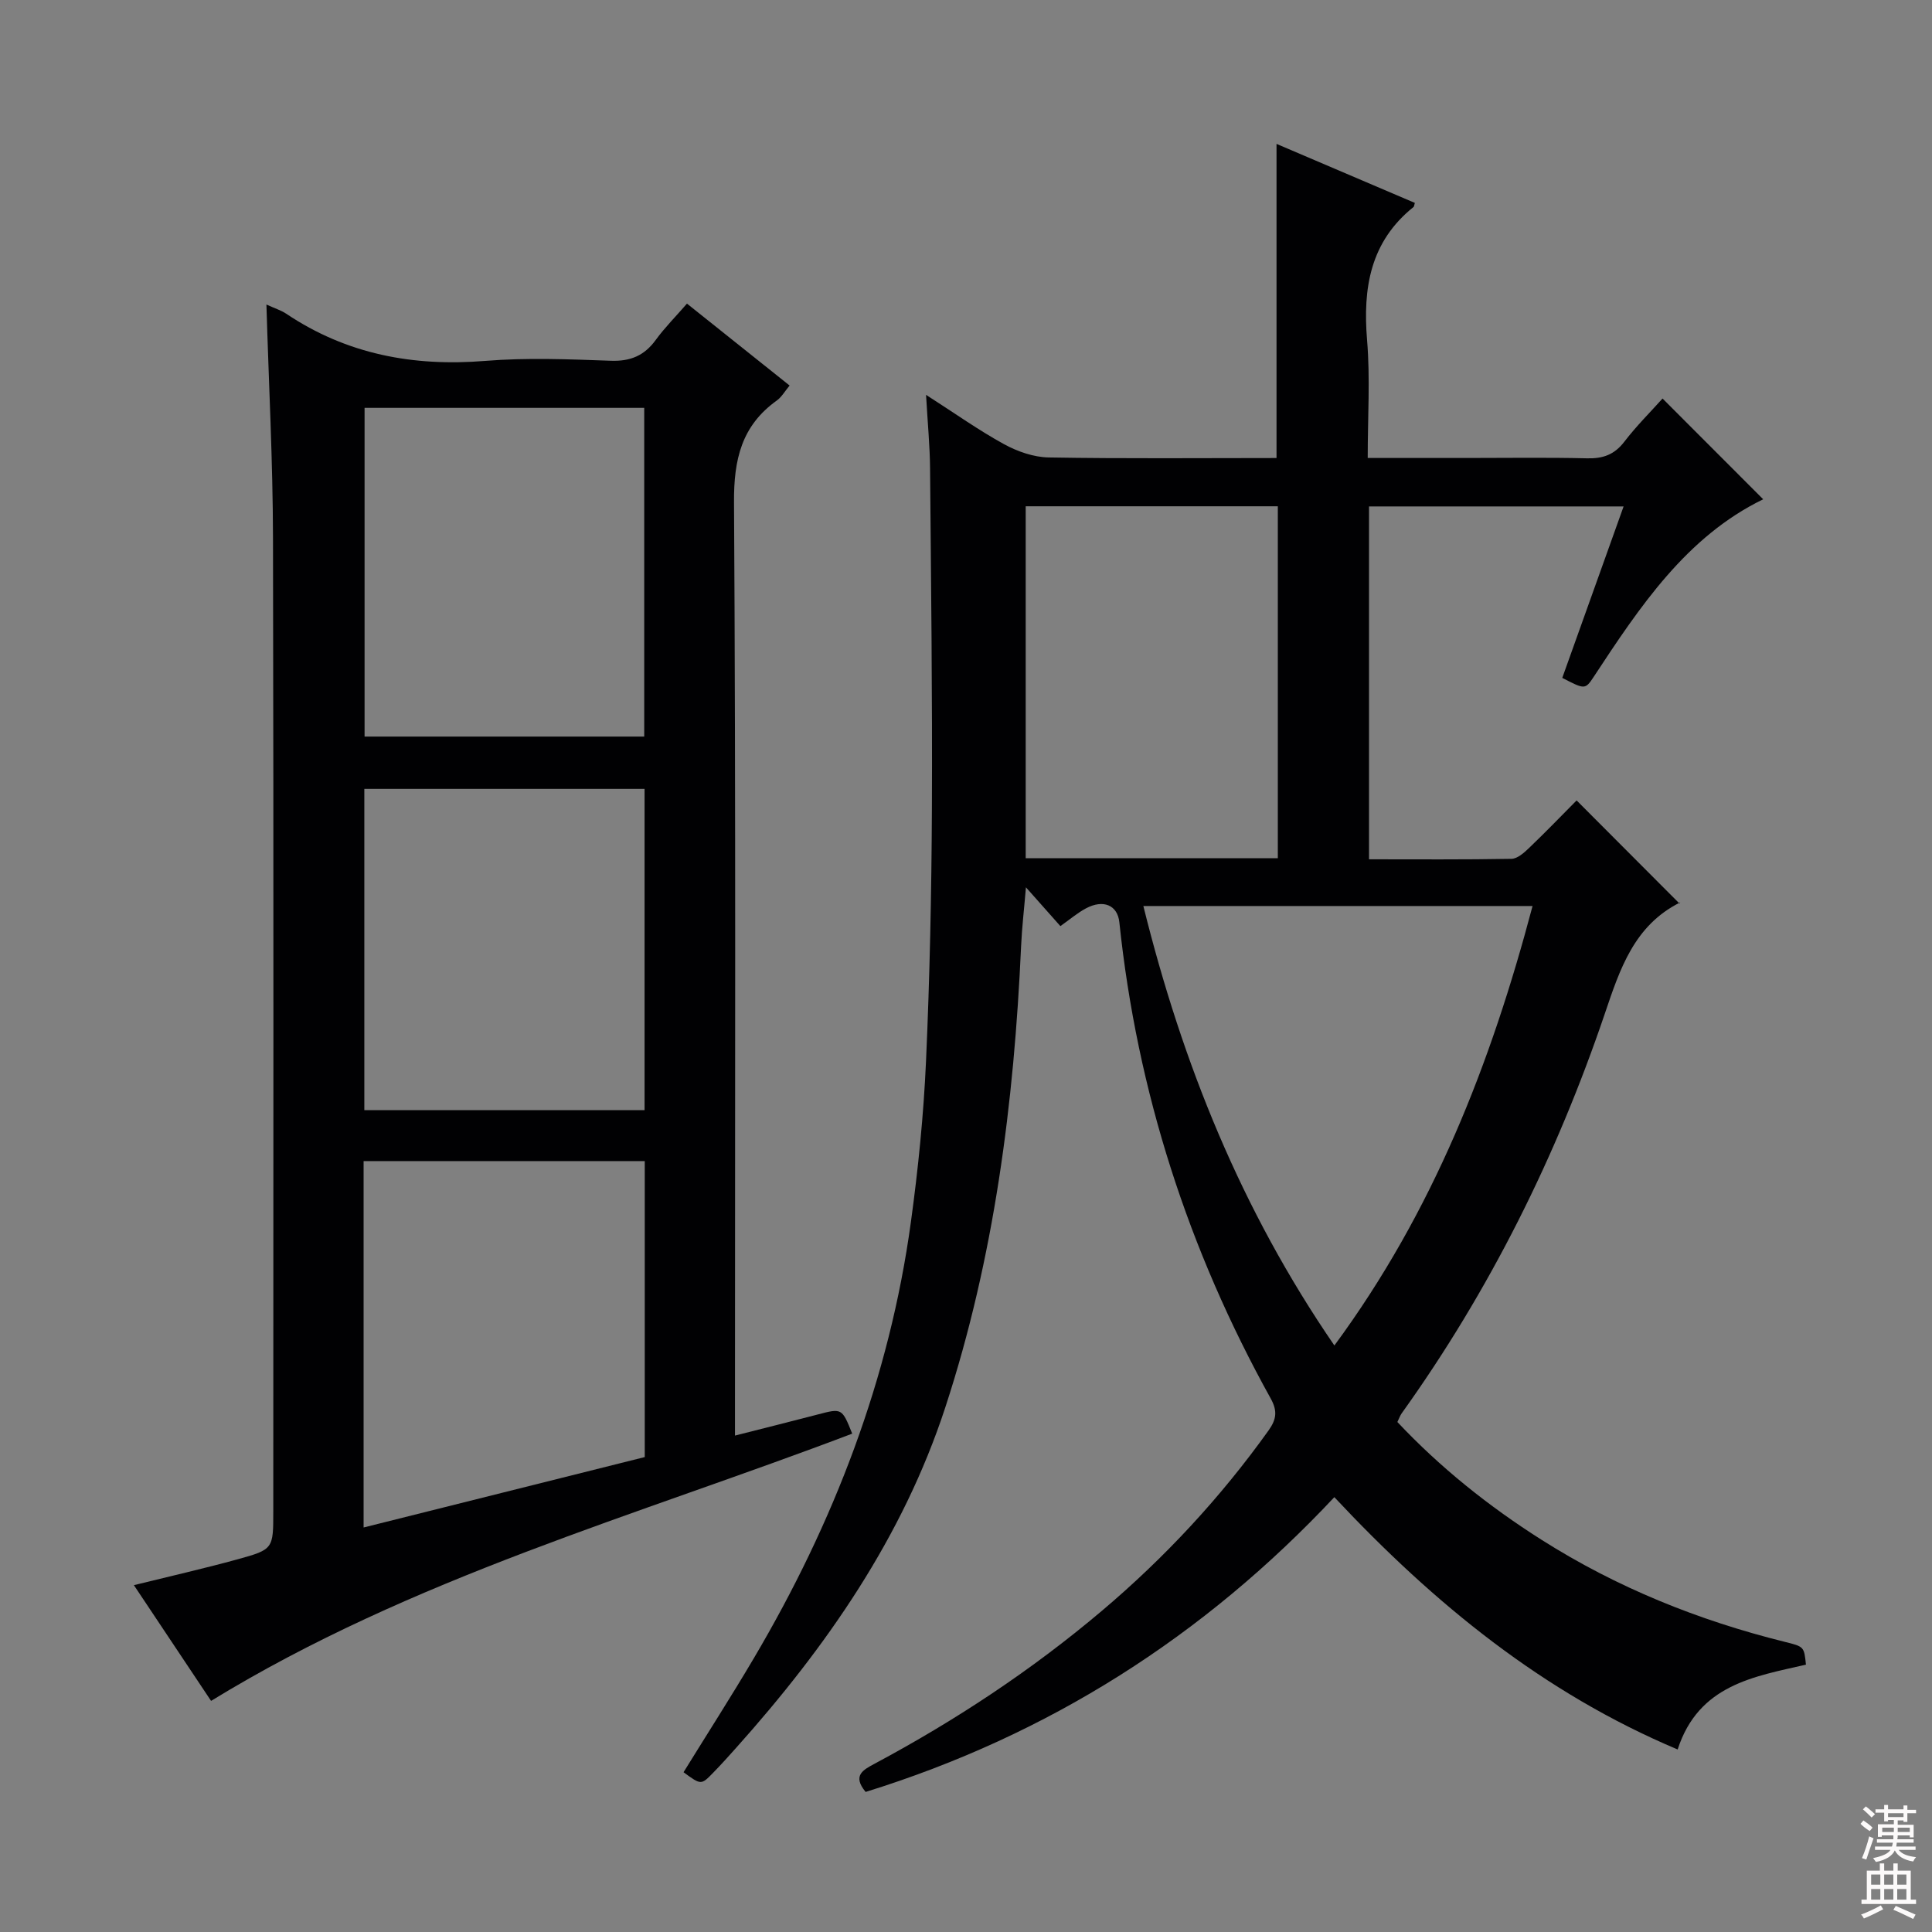 <svg enable-background="new 0 0 400 400" viewBox="0 0 400 400" xmlns="http://www.w3.org/2000/svg"><rect x="0" y="0" width="400" height="400" fill="#808080" stroke="none"/><path d="m179.22 371c-2.81-3.39-.52-4.56 1.82-5.82 16.78-8.97 32.58-19.4 47.12-31.7 13.03-11.02 24.55-23.43 34.48-37.32 1.62-2.27 1.89-4.01.45-6.61-17.07-30.75-27.67-63.58-31.34-98.6-.37-3.56-3.33-4.81-6.94-2.87-1.74.93-3.28 2.26-5.27 3.66-2.17-2.45-4.33-4.88-7.13-8.03-.38 4.54-.83 8.33-1 12.14-1.46 32.47-5.55 64.55-15.7 95.55-8.8 26.87-24.62 49.59-43.3 70.47-1.55 1.74-3.11 3.47-4.74 5.14-2.51 2.59-2.53 2.57-6.15-.09 4.84-7.84 9.84-15.62 14.54-23.58 16.57-28.04 28.1-57.94 32.53-90.33 1.51-11.02 2.63-22.14 3.13-33.25.78-17.45 1.14-34.94 1.22-52.41.11-23.45-.18-46.9-.38-70.35-.04-4.63-.49-9.25-.83-15.25 5.98 3.83 10.9 7.34 16.16 10.22 2.76 1.51 6.1 2.68 9.2 2.74 15.64.27 31.28.12 47.2.12 0-21.72 0-43.09 0-65.04 9.58 4.09 19.13 8.16 28.64 12.22-.17.54-.16.76-.27.84-8.97 7.19-10.52 16.77-9.62 27.58.66 7.89.13 15.88.13 24.39h20.44c8.33 0 16.67-.13 24.99.07 3.28.08 5.65-.76 7.7-3.44 2.5-3.26 5.45-6.19 7.91-8.94 7.03 7.03 13.82 13.83 20.84 20.86-15.9 7.73-25.55 22.25-35.15 36.85-1.71 2.6-1.87 2.49-6.45.13 4.16-11.62 8.33-23.3 12.7-35.5-17.79 0-35.12 0-52.71 0v73.06c9.97 0 19.74.08 29.5-.1 1.23-.02 2.61-1.26 3.63-2.24 3.48-3.33 6.82-6.8 9.85-9.85 7.21 7.23 14.18 14.22 21.3 21.35.28-.49.24-.28.12-.22-9.5 4.75-12.45 13.77-15.56 22.96-10.04 29.62-23.85 57.37-42.1 82.84-.28.39-.44.88-.87 1.76 8.84 9.4 18.9 17.45 29.87 24.4 15.58 9.88 32.45 16.67 50.31 21.11 4.03 1 4.03.99 4.41 4.73-10.76 2.47-22.22 4.16-26.56 17.56-27.77-11.7-50.36-30.1-71.08-52.24-26.99 28.79-59.13 49.27-97.04 61.03zm57.5-183.42c8.09 32.65 20.3 62.96 39.55 90.99 20.45-27.75 32.39-58.35 41.03-90.99-27.08 0-53.21 0-80.58 0zm27.84-9.89c0-24.43 0-48.49 0-72.87-17.52 0-34.87 0-52.2 0v72.87z" fill="#010103"/><path d="m55.16 63.05c1.74.8 3.04 1.19 4.11 1.91 12.52 8.39 26.29 10.97 41.19 9.76 8.61-.7 17.33-.34 25.98-.03 4.09.15 6.97-1.06 9.34-4.33 1.85-2.54 4.1-4.79 6.45-7.5 7.09 5.66 14.03 11.2 21.25 16.96-.99 1.19-1.65 2.38-2.65 3.1-7.31 5.23-8.92 12.23-8.86 21.07.38 62.15.2 124.3.2 186.46v6.77c6.03-1.53 11.55-2.91 17.07-4.35 5.07-1.33 5.07-1.36 7.2 3.95-44.68 16.99-91.15 29.85-132.74 55.33-4.82-7.22-10.24-15.35-15.98-23.96 7.45-1.84 14.5-3.44 21.46-5.35 7.44-2.05 7.4-2.18 7.4-9.98 0-67.15.09-134.3-.06-201.45-.03-15.97-.88-31.92-1.36-48.36zm20.12 253.2c19.82-4.97 39.03-9.78 58.21-14.58 0-20.68 0-40.92 0-61.28-19.55 0-38.78 0-58.21 0zm.2-231.81v68.06h57.9c0-22.97 0-45.51 0-68.06-19.54 0-38.63 0-57.9 0zm57.97 145.41c0-22.54 0-44.56 0-66.52-19.59 0-38.81 0-58.02 0v66.52z" fill="#010103"/><g fill="#fcfafa"><path d="m385.2 377.6.6-.7c.6.4 1.3.9 1.9 1.5l-.6.7c-.8-.5-1.4-1-1.9-1.5zm.3 7.1c.6-1.4 1.1-2.9 1.5-4.5.3.1.6.3.9.4-.5 1.4-1 2.9-1.5 4.4zm.2-10.1.6-.6c.7.5 1.3 1.1 1.9 1.6l-.7.7c-.6-.6-1.2-1.2-1.8-1.7zm8.4-.8h.8v.9h1.8v.7h-1.8v1.8h-.8v-.3h-1.2v.9h3.3v2.6h-.8v-.4h-2.5c0 .3 0 .6-.1.8h3.4v.7h-3.5c0 .3-.1.6-.1.8h4v.7h-3.5c.7.9 1.9 1.3 3.6 1.5-.2.2-.4.5-.6.9-1.9-.3-3.2-1.1-3.8-2.3-.5 1.1-1.8 2-3.9 2.4-.2-.3-.4-.5-.6-.8 1.9-.4 3.1-.9 3.6-1.7h-3.2v-.7h3.5c.1-.2.1-.5.2-.8h-3.3v-.7h3.4c0-.2 0-.5 0-.8h-2.4v.3h-.8v-2.6h3.3v-.9h-1.2v.3h-.8v-1.8h-1.8v-.7h1.8v-.9h.8v.9h3.2zm-4.4 5.5h2.4c0-.3 0-.6 0-.9h-2.4zm1.2-3.1h3.2v-.8h-3.2zm4.4 2.2h-2.4v.9h2.5v-.9z"/><path d="m389.2 385.8h.9v1.5h1.9v-1.5h.9v1.5h2.7v6h1.1v.9h-11.3v-.9h1.1v-6h2.7zm.2 8.7.5.8c-1.2.6-2.5 1.3-4 1.9-.2-.3-.3-.6-.6-.8 1.6-.6 3-1.3 4.1-1.9zm-2-4.3h1.9v-2.1h-1.9zm0 3.1h1.9v-2.2h-1.9zm2.7-3.1h1.9v-2.1h-1.9zm0 3.1h1.9v-2.2h-1.9zm2.4 1.3c1.4.6 2.7 1.2 4.1 1.8l-.5.9c-1.5-.7-2.8-1.4-4.1-1.9zm2.2-6.5h-1.9v2.1h1.9zm-1.9 5.2h1.9v-2.2h-1.9z"/></g></svg>